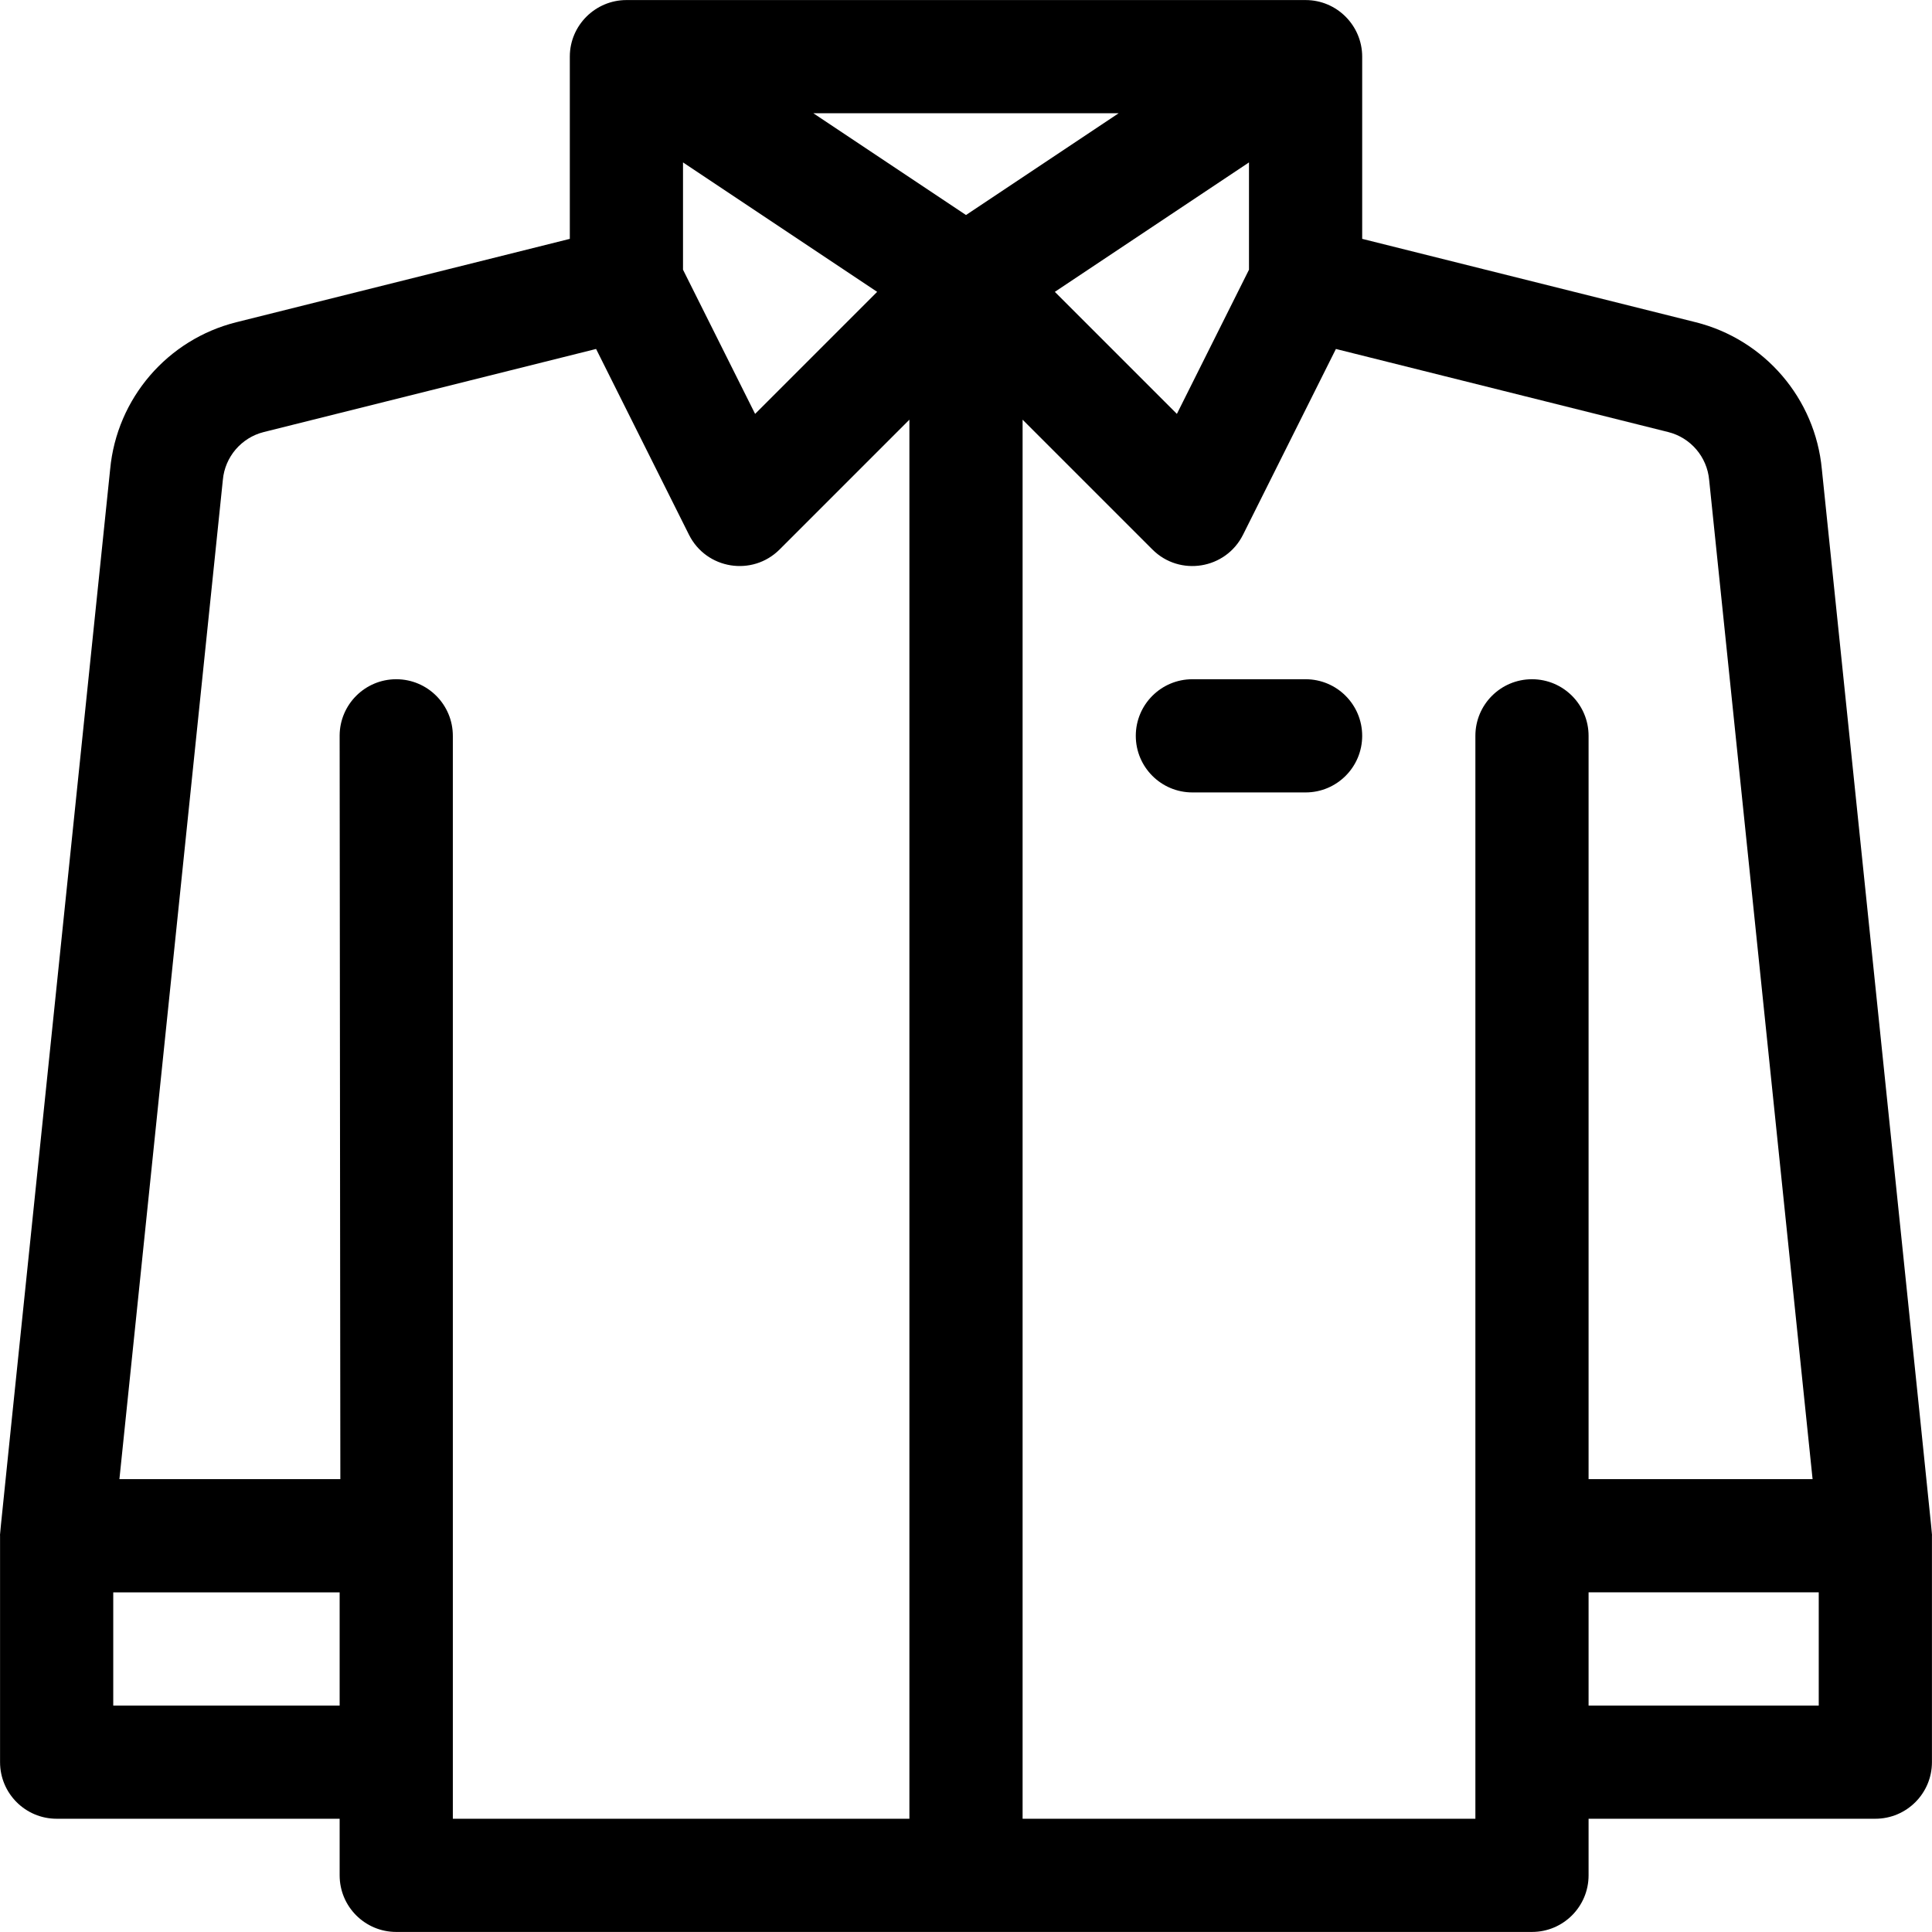<?xml version="1.0" encoding="iso-8859-1"?>
<!-- Generator: Adobe Illustrator 19.0.0, SVG Export Plug-In . SVG Version: 6.00 Build 0)  -->
<svg version="1.1" id="Capa_1" xmlns="http://www.w3.org/2000/svg" xmlns:xlink="http://www.w3.org/1999/xlink" x="0px" y="0px"
	 viewBox="0 0 512 512" style="enable-background:new 0 0 512 512;" xml:space="preserve">
<g>
	<g>
		<path d="M482.807,124.347c-1.746-18.74-15.172-34.387-33.438-38.954l-88.375-22.094V15.014c0-8.2-6.668-14.999-14.999-14.999
			H166.006c-8.156,0-14.999,6.642-14.999,14.999V63.3L62.632,85.394c-18.267,4.567-31.692,20.214-33.438,38.954
			C-1.594,421.752,0.014,405.824,0.014,406.991v59.996c0,8.284,6.716,14.999,14.999,14.999h74.996v14.999
			c0,8.284,6.716,14.999,14.999,14.999h300.982c8.284,0,14.999-6.716,14.999-14.999v-14.999h75.996
			c8.284,0,14.999-6.716,14.999-14.999v-59.996C511.984,405.823,513.628,422.096,482.807,124.347z M181.004,43.04l51.452,34.301
			l-32.344,32.344l-19.108-38.217V43.04z M90.009,451.988H30.013V421.99h59.996V451.988z M241,481.987H120.007V195.065
			c0.034-8.284-6.653-15.027-14.938-15.061c-0.021,0-0.042,0-0.063,0c-8.256,0-14.964,6.675-14.998,14.937l0.187,197.05h-58.55
			L59.04,127.347c0.007-0.062,0.013-0.125,0.019-0.187c0.554-6.092,4.913-11.181,10.847-12.665l88.064-22.017l24.618,49.235
			c4.576,9.151,16.784,11.135,24.021,3.898L241,111.219V481.987z M215.544,30.013h80.912L256,56.983L215.544,30.013z M330.995,43.04
			V71.47l-19.108,38.217l-32.344-32.344L330.995,43.04z M405.991,180.004c-8.284,0-14.999,6.716-14.999,14.999
			c0,11.974,0,274.173,0,286.983H270.999V111.221l34.392,34.392c7.251,7.252,19.454,5.237,24.021-3.898l24.618-49.235l88.064,22.017
			c5.935,1.484,10.293,6.573,10.847,12.665c0.006,0.062,0.012,0.125,0.019,0.187l27.394,264.644H420.99V195.005
			C420.99,186.72,414.275,180.004,405.991,180.004z M481.986,451.988H420.99c0-10.855,0-19.143,0-29.998h60.996V451.988z"/>
	</g>
</g>
<g>
	<g>
		<path d="M345.994,180.004h-29.998c-8.284,0-14.999,6.716-14.999,14.999s6.716,14.999,14.999,14.999h29.998
			c8.284,0,14.999-6.716,14.999-14.999S354.279,180.004,345.994,180.004z"/>
	</g>
</g>
<g>
</g>
<g>
</g>
<g>
</g>
<g>
</g>
<g>
</g>
<g>
</g>
<g>
</g>
<g>
</g>
<g>
</g>
<g>
</g>
<g>
</g>
<g>
</g>
<g>
</g>
<g>
</g>
<g>
</g>
</svg>
